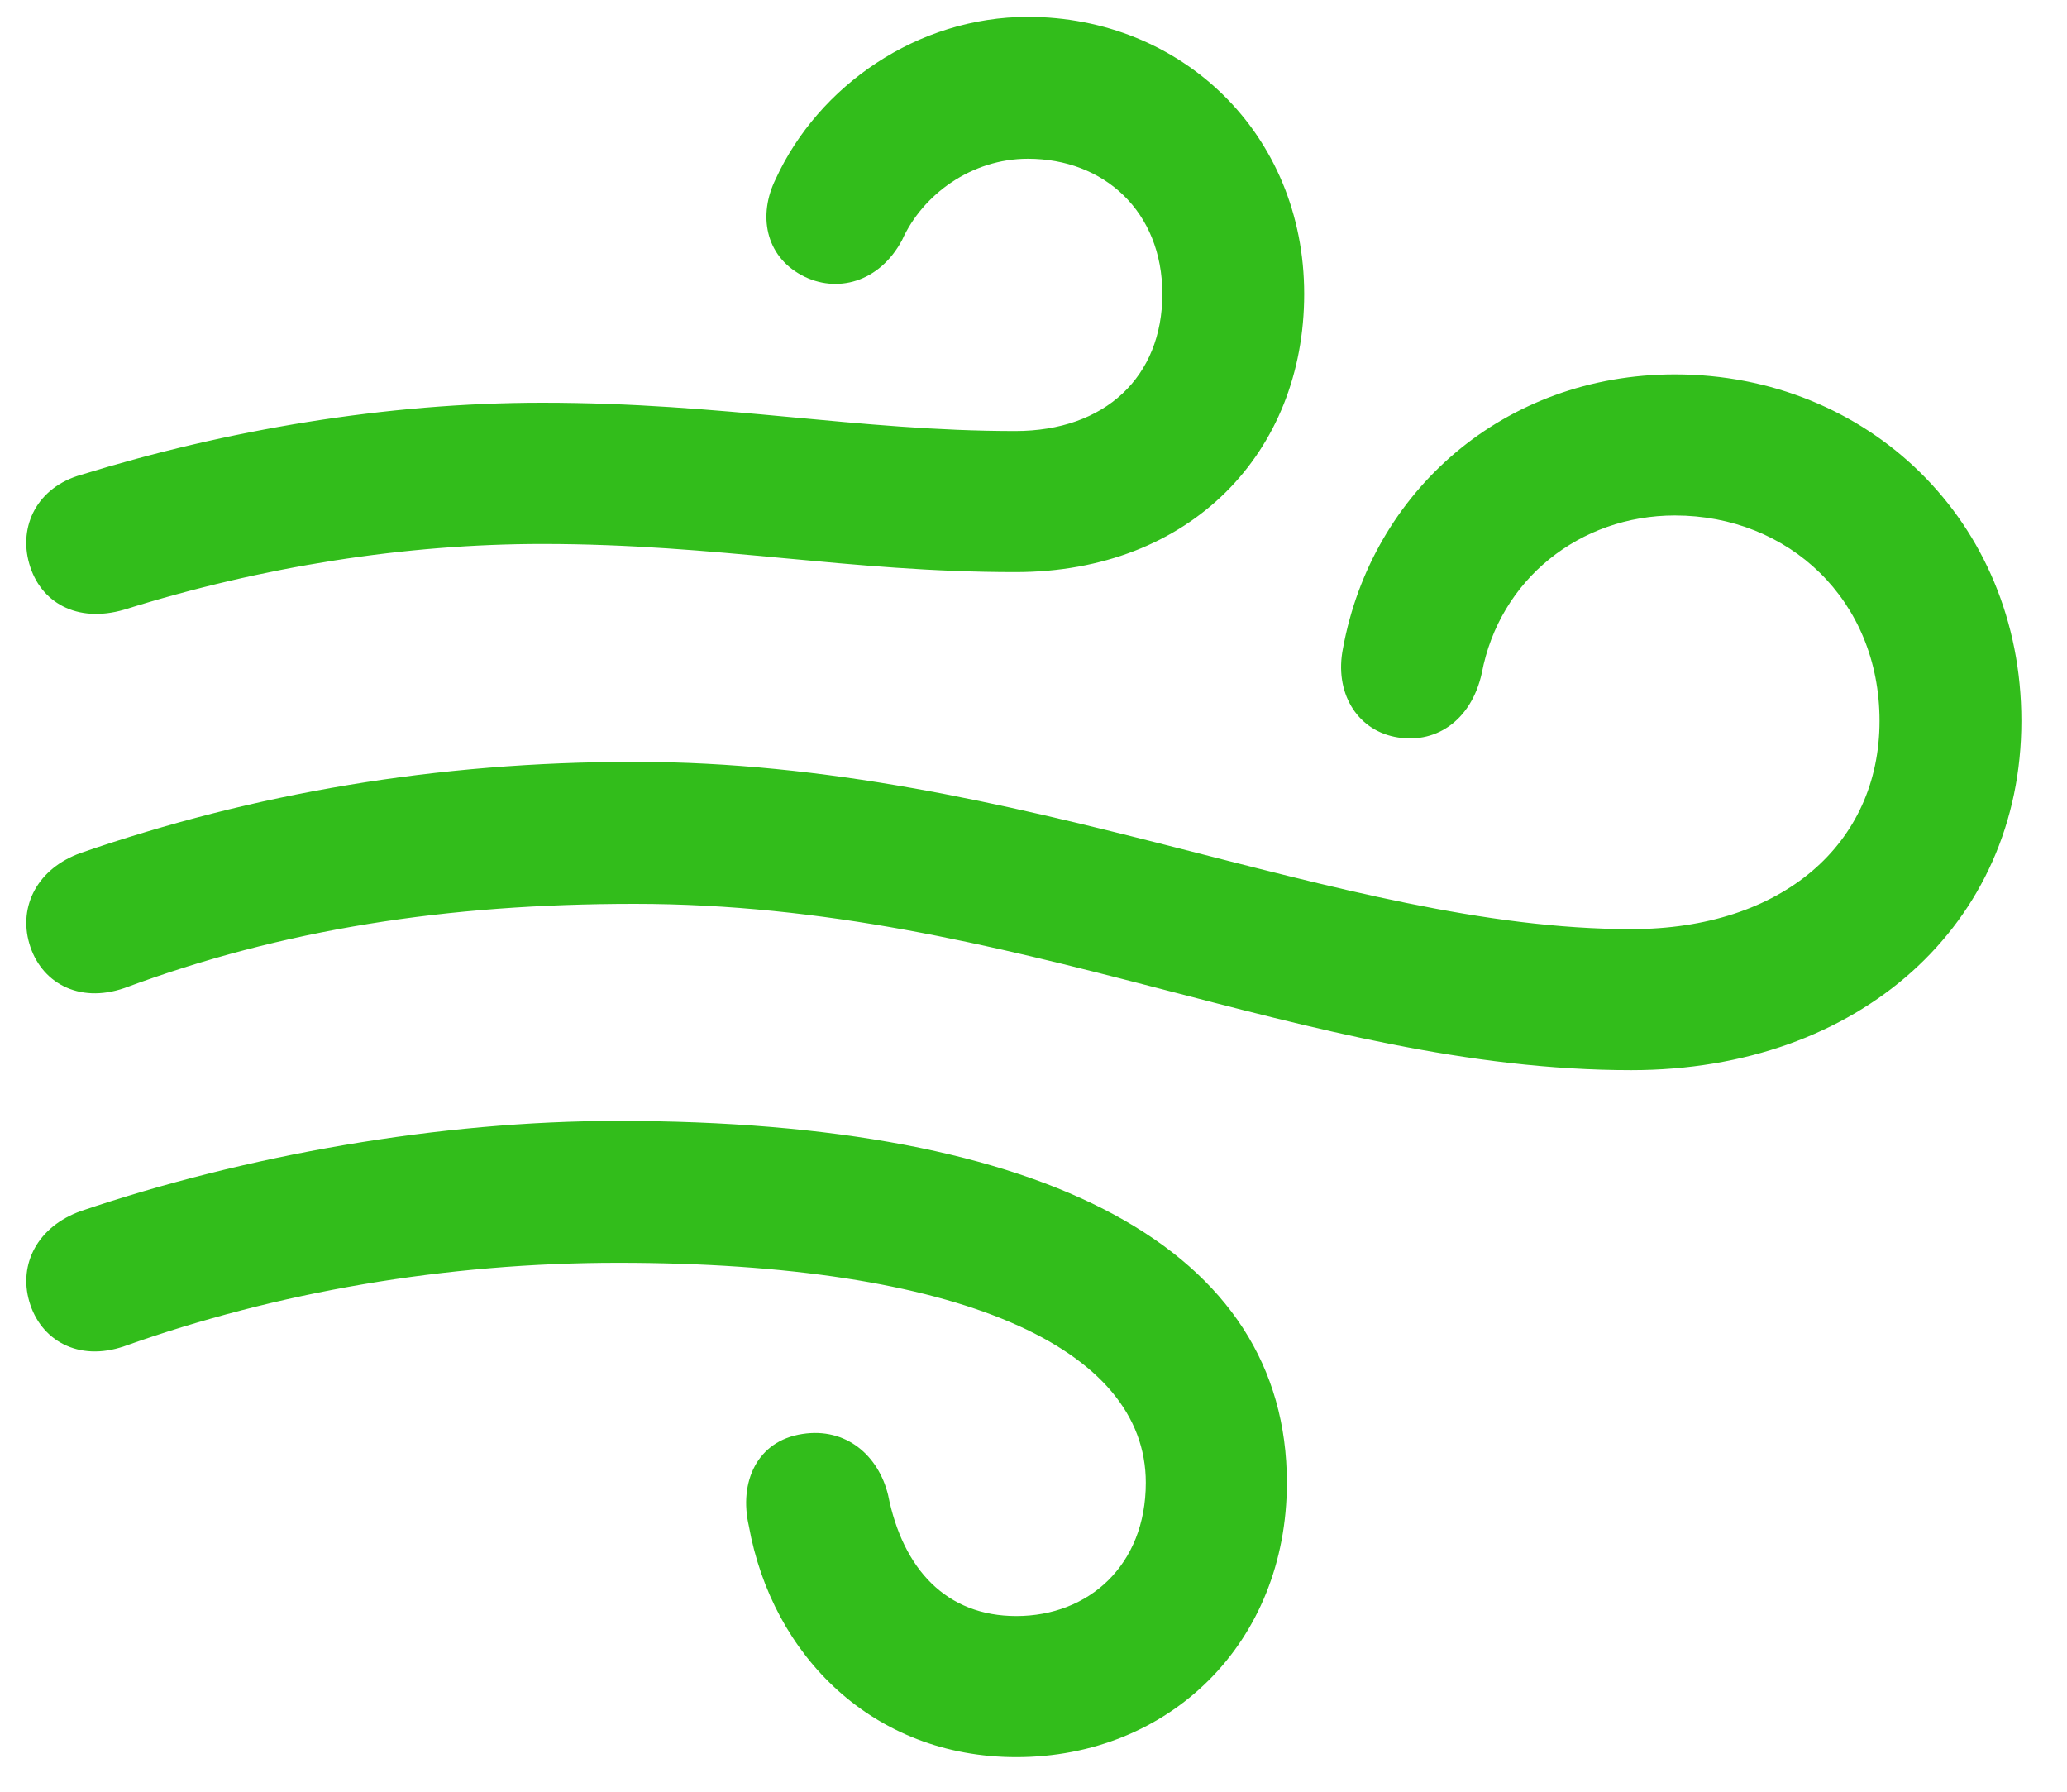 <svg width="45" height="39" viewBox="0 0 45 39" fill="none" xmlns="http://www.w3.org/2000/svg">
<path d="M2.701 13.271C5.714 12.327 8.836 11.84 11.807 11.84C15.632 11.84 18.468 12.453 22.105 12.453C25.932 12.453 28.393 9.836 28.393 6.399C28.393 2.902 25.713 0.367 22.377 0.367C19.973 0.367 17.82 1.866 16.888 3.895C16.501 4.676 16.657 5.562 17.453 5.991C18.213 6.398 19.146 6.147 19.638 5.227C20.087 4.228 21.157 3.455 22.377 3.455C24.032 3.455 25.305 4.601 25.305 6.399C25.305 8.202 24.058 9.382 22.105 9.382C18.669 9.382 15.772 8.766 11.807 8.766C8.404 8.766 4.925 9.361 1.77 10.334C0.804 10.607 0.401 11.455 0.637 12.272C0.876 13.11 1.669 13.57 2.701 13.271ZM35.516 23.294C40.475 23.294 44.007 20.118 44.007 15.692C44.007 11.337 40.657 8.149 36.464 8.149C32.736 8.149 29.861 10.707 29.238 14.111C29.048 15.061 29.526 15.865 30.355 16.037C31.219 16.217 32.024 15.713 32.26 14.651C32.646 12.608 34.398 11.22 36.464 11.22C38.938 11.22 40.919 13.056 40.919 15.692C40.919 18.374 38.793 20.224 35.516 20.224C29.152 20.224 22.204 16.583 13.818 16.583C9.492 16.583 5.517 17.269 1.766 18.563C0.817 18.899 0.401 19.722 0.637 20.535C0.88 21.377 1.701 21.854 2.708 21.507C6.153 20.228 9.722 19.674 13.818 19.674C22.126 19.674 28.396 23.294 35.516 23.294ZM22.126 38.247C25.454 38.247 28.016 35.767 28.016 32.274C28.016 27.222 22.856 24.399 13.452 24.399C9.567 24.399 5.353 25.145 1.766 26.359C0.817 26.695 0.401 27.518 0.637 28.328C0.88 29.169 1.701 29.65 2.708 29.302C6.024 28.121 9.711 27.487 13.452 27.487C20.913 27.487 24.945 29.339 24.945 32.274C24.945 34.072 23.7 35.176 22.126 35.176C20.609 35.176 19.657 34.165 19.334 32.539C19.125 31.686 18.425 31.064 17.468 31.213C16.474 31.363 16.086 32.27 16.302 33.211C16.811 36.041 19.007 38.247 22.126 38.247Z" fill="#32BD1B"/>
</svg>
